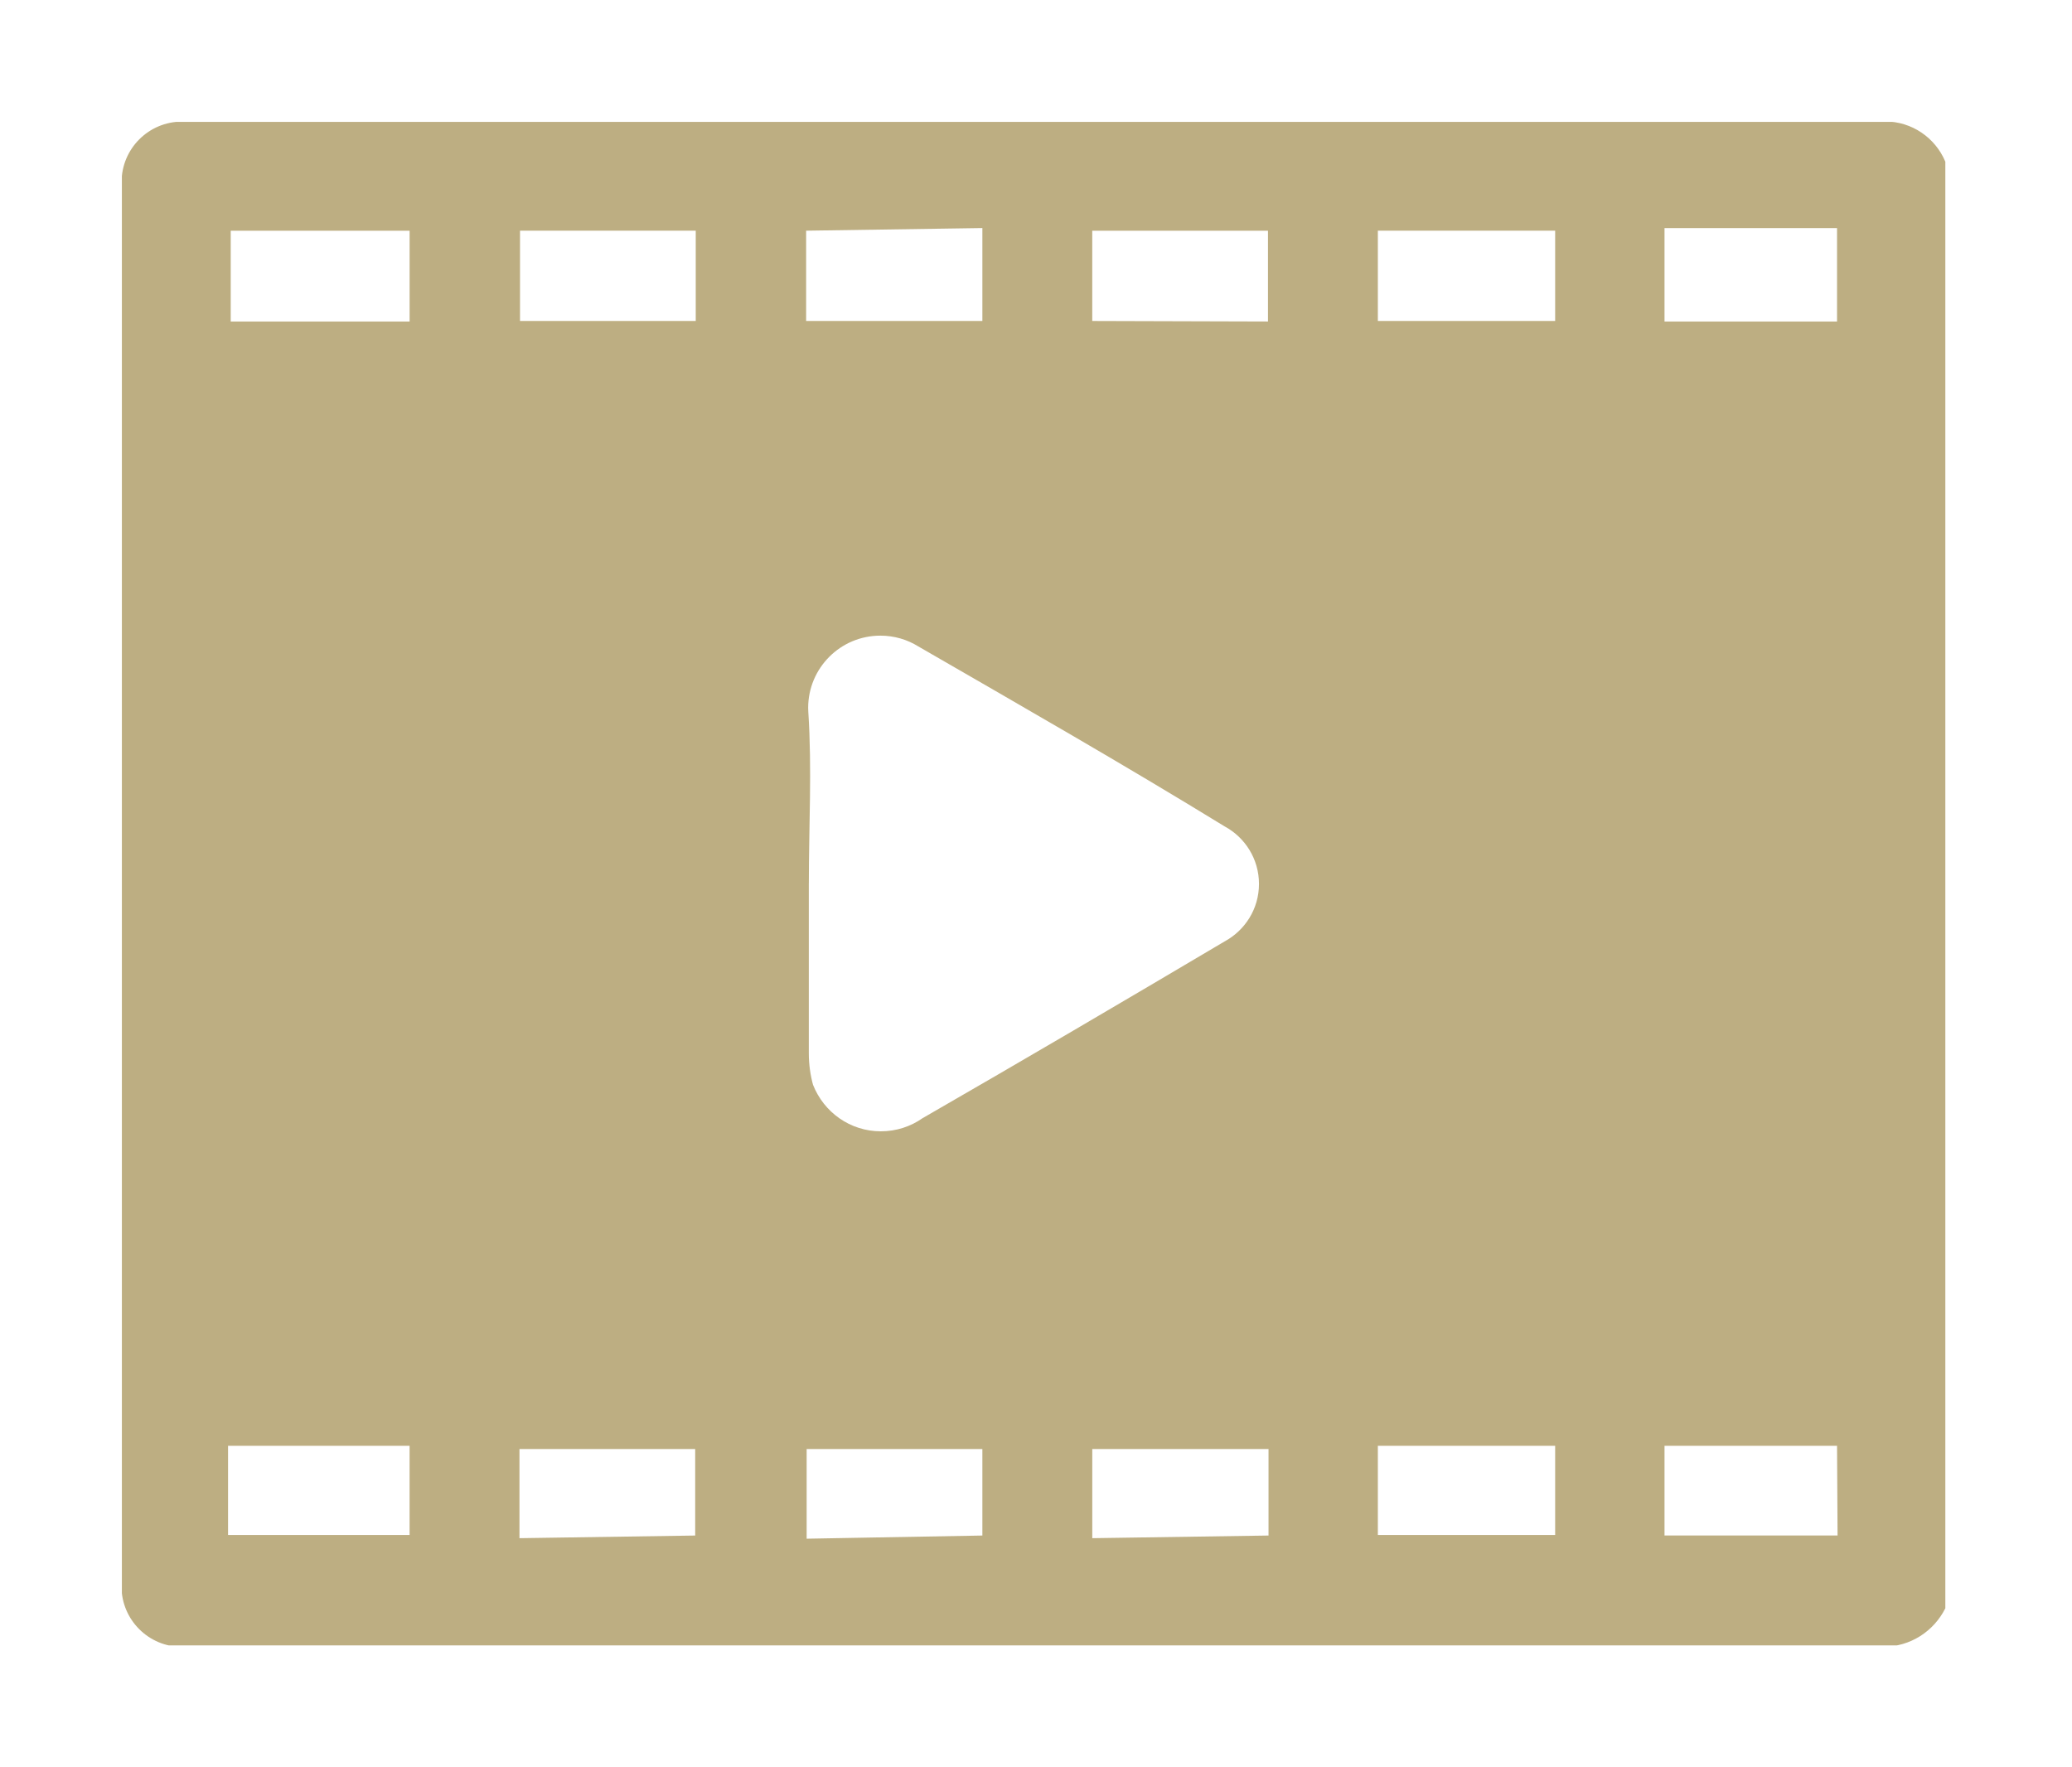 <svg width="68" height="58" viewBox="0 0 68 58" fill="none" xmlns="http://www.w3.org/2000/svg">
<g clip-path="url(#clip0_6_144)" filter="url(#filter0_d_6_144)">
<path d="M63.843 1.307V48.781C63.465 49.535 62.698 50.043 61.812 50.043C61.748 50.043 61.685 50.04 61.622 50.035L61.63 50.036H6.194C6.128 50.044 6.051 50.048 5.973 50.048C4.876 50.048 3.987 49.159 3.987 48.062C3.987 47.984 3.991 47.907 4 47.831L3.999 47.84C3.999 32.613 3.999 17.387 3.999 2.161C3.994 2.106 3.99 2.042 3.99 1.977C3.99 0.88 4.879 -0.009 5.976 -0.009C6.047 -0.009 6.116 -0.005 6.185 0.002L6.176 0.001C24.666 0.001 43.145 0.001 61.612 0.001C61.687 -0.008 61.774 -0.014 61.863 -0.014C62.75 -0.014 63.511 0.525 63.837 1.293L63.842 1.307H63.843ZM26.544 24.983V30.575C26.545 30.941 26.596 31.295 26.69 31.631L26.683 31.603C27.038 32.503 27.901 33.128 28.909 33.128C29.419 33.128 29.892 32.968 30.28 32.695L30.272 32.7C33.6 30.784 36.892 28.85 40.185 26.899C40.865 26.531 41.318 25.823 41.318 25.009C41.318 24.195 40.864 23.487 40.196 23.124L40.185 23.118C36.892 21.097 33.513 19.163 30.133 17.212C29.78 16.992 29.351 16.861 28.892 16.861C27.583 16.861 26.523 17.922 26.523 19.23C26.523 19.28 26.525 19.33 26.528 19.379V19.372C26.65 21.236 26.545 23.118 26.545 24.982L26.544 24.983ZM13.443 6.551V3.572H7.572V6.551H13.443ZM7.484 46.376H13.442V43.449H7.484V46.376ZM22.833 3.571H17.066V6.533H22.833V3.571ZM26.456 3.571V6.533H32.24V3.484L26.456 3.571ZM41.613 6.551V3.572H35.846V6.534L41.613 6.551ZM51.038 3.571H45.219V6.533H51.038V3.571ZM41.631 46.394V43.554H35.847V46.481L41.631 46.394ZM22.815 46.394V43.554H17.048V46.481L22.815 46.394ZM32.24 46.394V43.554H26.473V46.498L32.24 46.394ZM51.038 43.449H45.219V46.376H51.038V43.449ZM60.289 6.551V3.485H54.627V6.551H60.289ZM60.289 43.449H54.627V46.393H60.306L60.289 43.449Z" fill="#BDAE82"/>
</g>
<defs>
<filter id="filter0_d_6_144" x="0" y="0" width="68" height="58" filterUnits="userSpaceOnUse" color-interpolation-filters="sRGB">
<feFlood flood-opacity="0" result="BackgroundImageFix"/>
<feColorMatrix in="SourceAlpha" type="matrix" values="0 0 0 0 0 0 0 0 0 0 0 0 0 0 0 0 0 0 127 0" result="hardAlpha"/>
<feOffset dy="4"/>
<feGaussianBlur stdDeviation="2"/>
<feComposite in2="hardAlpha" operator="out"/>
<feColorMatrix type="matrix" values="0 0 0 0 0 0 0 0 0 0 0 0 0 0 0 0 0 0 0.25 0"/>
<feBlend mode="normal" in2="BackgroundImageFix" result="effect1_dropShadow_6_144"/>
<feBlend mode="normal" in="SourceGraphic" in2="effect1_dropShadow_6_144" result="shape"/>
</filter>
<clipPath id="clip0_6_144">
<rect width="60" height="50" fill="white" transform="translate(4)"/>
</clipPath>
</defs>
</svg>
